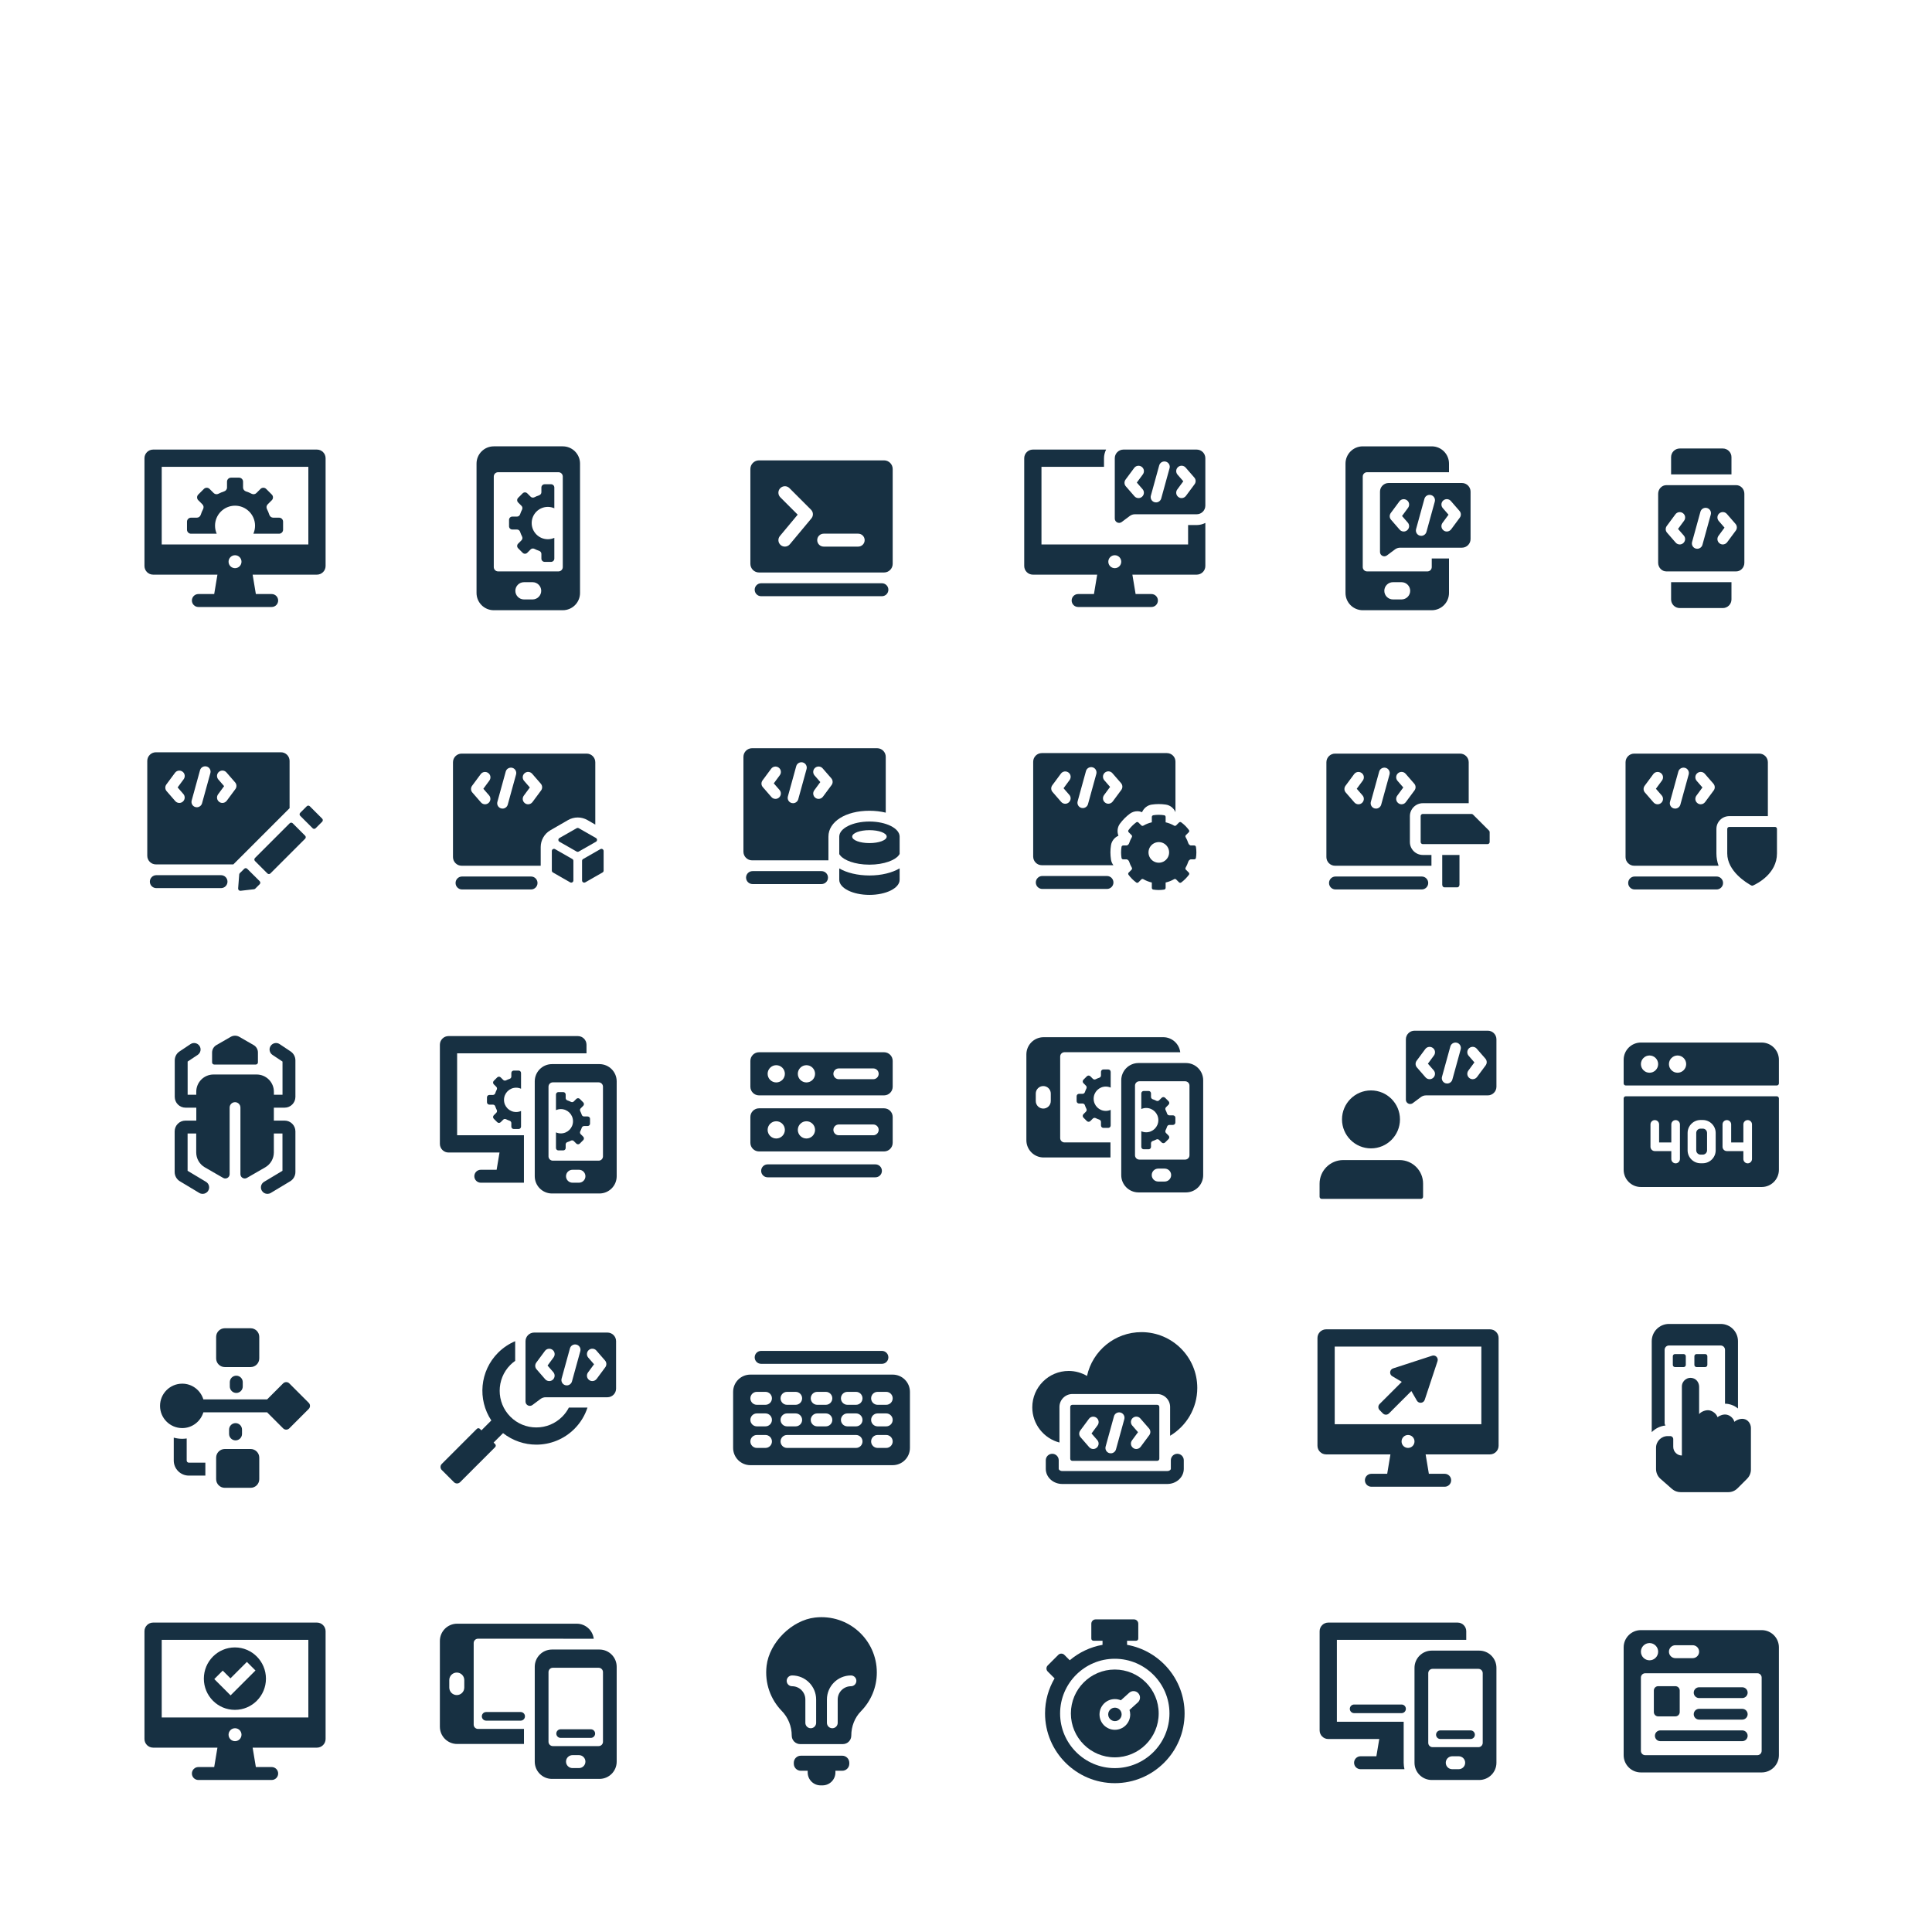 <?xml version="1.0" encoding="utf-8"?>
<!-- Generator: Adobe Illustrator 24.1.1, SVG Export Plug-In . SVG Version: 6.00 Build 0)  -->
<svg version="1.1" xmlns="http://www.w3.org/2000/svg" xmlns:xlink="http://www.w3.org/1999/xlink" x="0px" y="0px"
	 viewBox="0 0 448 448" style="enable-background:new 0 0 448 448;" xml:space="preserve">
<style type="text/css">
	.st0{display:none;}
	.st1{display:inline;fill:#FFFFFF;}
	.st2{fill:#173042;}
	.st3{display:inline;}
	.st4{fill:#869093;}
</style>
<g id="grid" class="st0">
	<rect x="30" y="98" class="st1" width="48" height="48"/>
	<rect x="98" y="98" class="st1" width="48" height="48"/>
	<rect x="166" y="98" class="st1" width="48" height="48"/>
	<rect x="234" y="98" class="st1" width="48" height="48"/>
	<rect x="302" y="98" class="st1" width="48" height="48"/>
	<rect x="370" y="98" class="st1" width="48" height="48"/>
	<rect x="30" y="166" class="st1" width="48" height="48"/>
	<rect x="98" y="166" class="st1" width="48" height="48"/>
	<rect x="166" y="166" class="st1" width="48" height="48"/>
	<rect x="234" y="166" class="st1" width="48" height="48"/>
	<rect x="302" y="166" class="st1" width="48" height="48"/>
	<rect x="370" y="166" class="st1" width="48" height="48"/>
	<rect x="30" y="234" class="st1" width="48" height="48"/>
	<rect x="98" y="234" class="st1" width="48" height="48"/>
	<rect x="370" y="234" class="st1" width="48" height="48"/>
	<rect x="30" y="302" class="st1" width="48" height="48"/>
	<rect x="98" y="302" class="st1" width="48" height="48"/>
	<rect x="166" y="234" class="st1" width="48" height="48"/>
	<rect x="234" y="234" class="st1" width="48" height="48"/>
	<rect x="302" y="234" class="st1" width="48" height="48"/>
	<rect x="166" y="302" class="st1" width="48" height="48"/>
	<rect x="234" y="302" class="st1" width="48" height="48"/>
	<rect x="302" y="302" class="st1" width="48" height="48"/>
	<rect x="370" y="302" class="st1" width="48" height="48"/>
	<rect x="30" y="370" class="st1" width="48" height="48"/>
	<rect x="98" y="370" class="st1" width="48" height="48"/>
	<rect x="166" y="370" class="st1" width="48" height="48"/>
	<rect x="234" y="370" class="st1" width="48" height="48"/>
	<rect x="302" y="370" class="st1" width="48" height="48"/>
	<rect x="370" y="370" class="st1" width="48" height="48"/>
</g>
<g id="icons">
	<g>
		<g>
			<path class="st2" d="M388.5,391h-4c-0.55,0-1,0.45-1,1v5c0,0.55,0.45,1,1,1h4c0.55,0,1-0.45,1-1v-5
				C389.5,391.45,389.05,391,388.5,391z"/>
			<path class="st2" d="M408.5,378h-28c-2.21,0-4,1.79-4,4v25c0,2.21,1.79,4,4,4h28c2.21,0,4-1.79,4-4v-25
				C412.5,379.79,410.71,378,408.5,378z M388.5,381.5h4c0.83,0,1.5,0.67,1.5,1.5s-0.67,1.5-1.5,1.5h-4c-0.83,0-1.5-0.67-1.5-1.5
				S387.67,381.5,388.5,381.5z M382.5,381c1.1,0,2,0.9,2,2s-0.9,2-2,2c-1.1,0-2-0.9-2-2S381.4,381,382.5,381z M408.5,406
				c0,0.55-0.45,1-1,1h-26c-0.55,0-1-0.45-1-1v-17c0-0.55,0.45-1,1-1h26c0.55,0,1,0.45,1,1V406z M404,391.25h-10
				c-0.69,0-1.25,0.56-1.25,1.25s0.56,1.25,1.25,1.25h10c0.69,0,1.25-0.56,1.25-1.25S404.69,391.25,404,391.25z M404,396.25h-10
				c-0.69,0-1.25,0.56-1.25,1.25s0.56,1.25,1.25,1.25h10c0.69,0,1.25-0.56,1.25-1.25S404.69,396.25,404,396.25z M404,401.25h-19
				c-0.69,0-1.25,0.56-1.25,1.25s0.56,1.25,1.25,1.25h19c0.69,0,1.25-0.56,1.25-1.25S404.69,401.25,404,401.25z"/>
		</g>
	</g>
	<g>
		<g>
			<g>
				<path class="st2" d="M343,382.75h-11c-2.21,0-4,1.79-4,4v22c0,2.21,1.79,4,4,4h11c2.21,0,4-1.79,4-4v-22
					C347,384.54,345.21,382.75,343,382.75z M338.25,410.25h-1.5c-0.83,0-1.5-0.67-1.5-1.5l0,0c0-0.83,0.67-1.5,1.5-1.5h1.5
					c0.83,0,1.5,0.67,1.5,1.5l0,0C339.75,409.58,339.08,410.25,338.25,410.25z M343.82,404.14c0,0.55-0.45,1-1,1h-10.63
					c-0.55,0-1-0.45-1-1v-16.16c0-0.55,0.45-1,1-1h10.63c0.55,0,1,0.45,1,1V404.14z M325.5,399.25H310v-19h26v0h4v-2
					c0-1.1-0.9-2-2-2h-30c-1.1,0-2,0.9-2,2v23c0,1.1,0.9,2,2,2h11.83l-0.67,4h-3.67c-0.83,0-1.5,0.67-1.5,1.5
					c0,0.83,0.67,1.5,1.5,1.5h10.18c-0.11-0.48-0.18-0.98-0.18-1.5V399.25z"/>
				<path class="st2" d="M325,395.25h-11c-0.55,0-1,0.45-1,1c0,0.55,0.45,1,1,1h11c0.55,0,1-0.45,1-1
					C326,395.7,325.55,395.25,325,395.25z M341,401.25h-7c-0.55,0-1,0.45-1,1c0,0.55,0.45,1,1,1h7c0.55,0,1-0.45,1-1
					C342,401.7,341.55,401.25,341,401.25z"/>
			</g>
		</g>
	</g>
	<g>
		<g>
			<g>
				<path class="st2" d="M258.53,395.98c-0.4,0-0.8,0.15-1.1,0.46c-0.61,0.61-0.61,1.6,0,2.2c0.3,0.3,0.7,0.46,1.1,0.46
					c0.4,0,0.8-0.15,1.1-0.46c0.61-0.61,0.61-1.6,0-2.2C259.32,396.13,258.93,395.98,258.53,395.98z M258.5,387.14
					c-5.62,0-10.18,4.56-10.18,10.18c0,5.62,4.56,10.18,10.18,10.18c5.62,0,10.18-4.56,10.18-10.18
					C268.68,391.7,264.12,387.14,258.5,387.14z M263.85,394.76l-1.94,1.75c0,0,0,0,0,0c0.1,0.33,0.17,0.68,0.17,1.04
					c0,0.95-0.37,1.84-1.04,2.52c-0.67,0.67-1.57,1.04-2.52,1.04c-0.95,0-1.84-0.37-2.52-1.04c-0.67-0.67-1.04-1.57-1.04-2.52
					c0-0.95,0.37-1.84,1.04-2.52c0.67-0.67,1.57-1.04,2.52-1.04c0.49,0,0.96,0.1,1.39,0.28l1.93-1.74c0.62-0.56,1.56-0.51,2.12,0.11
					C264.52,393.25,264.47,394.2,263.85,394.76z"/>
			</g>
			<path class="st2" d="M261.35,381.41v-0.95h2.1c0.28,0,0.5-0.22,0.5-0.5v-3.45c0-0.55-0.45-1-1-1h-8.89c-0.55,0-1,0.45-1,1v3.45
				c0,0.28,0.22,0.5,0.5,0.5h2.1v0.95c-2.86,0.51-5.47,1.77-7.6,3.58l-1.25-1.25c-0.39-0.39-1.02-0.39-1.41,0l-2.45,2.45
				c-0.39,0.39-0.39,1.02,0,1.41l1.59,1.59c-1.4,2.39-2.21,5.16-2.21,8.12c0,8.92,7.26,16.18,16.18,16.18
				c8.92,0,16.18-7.26,16.18-16.18C274.68,389.37,268.91,382.76,261.35,381.41z M258.5,410c-6.99,0-12.68-5.69-12.68-12.68
				c0-6.99,5.69-12.68,12.68-12.68c6.99,0,12.68,5.69,12.68,12.68C271.18,404.31,265.49,410,258.5,410z"/>
		</g>
	</g>
	<g>
		<g>
			<path class="st2" d="M195.31,407.12h-9.61c-0.9,0-1.63,0.73-1.63,1.63v0.23c0,0.9,0.73,1.63,1.63,1.63h1.59V411
				c0,1.66,1.34,3,3,3h0.43c1.66,0,3-1.34,3-3v-0.39h1.59c0.9,0,1.63-0.73,1.63-1.63v-0.23
				C196.93,407.85,196.2,407.12,195.31,407.12z"/>
			<path class="st2" d="M189.01,375.08c-5.41,0.61-10.61,5.79-11.25,11.19c-0.48,4.08,0.96,7.83,3.52,10.47
				c1.49,1.53,2.31,3.59,2.31,5.72v0c0,1.09,0.88,1.97,1.97,1.97h9.87c1.09,0,1.97-0.88,1.97-1.97c0-2.11,0.78-4.17,2.26-5.67
				c2.26-2.31,3.66-5.47,3.66-8.96C203.33,380.25,196.76,374.21,189.01,375.08z M189.25,399.5c0,0.69-0.56,1.25-1.25,1.25
				s-1.25-0.56-1.25-1.25v-5.41c0-1.7-1.38-3.08-3.08-3.08c-0.69,0-1.25-0.56-1.25-1.25c0-0.69,0.56-1.25,1.25-1.25
				c3.08,0,5.58,2.5,5.58,5.58V399.5z M197.33,391.01c-1.7,0-3.08,1.38-3.08,3.08v5.41c0,0.69-0.56,1.25-1.25,1.25
				s-1.25-0.56-1.25-1.25v-5.41c0-3.08,2.5-5.58,5.58-5.58c0.69,0,1.25,0.56,1.25,1.25C198.58,390.45,198.02,391.01,197.33,391.01z"
				/>
		</g>
	</g>
	<g>
		<g>
			<g>
				<path class="st2" d="M109.84,399.91v-18.92c0-0.55,0.45-1,1-1h19.79c0.01,0,0.02,0.01,0.03,0.01h7.02
					c-0.25-1.97-1.91-3.49-3.95-3.49H106c-2.21,0-4,1.79-4,4v19.89c0,2.21,1.79,4,4,4h15.5v-3.49h-10.66
					C110.29,400.91,109.84,400.46,109.84,399.91z M104.18,391.32v-1.74c0-0.96,0.78-1.74,1.74-1.74l0,0c0.96,0,1.74,0.78,1.74,1.74
					v1.74c0,0.96-0.78,1.74-1.74,1.74l0,0C104.96,393.06,104.18,392.28,104.18,391.32z M139,382.5h-11c-2.21,0-4,1.79-4,4v22
					c0,2.21,1.79,4,4,4h11c2.21,0,4-1.79,4-4v-22C143,384.29,141.21,382.5,139,382.5z M134.25,409.99h-1.5c-0.83,0-1.5-0.67-1.5-1.5
					l0,0c0-0.83,0.67-1.5,1.5-1.5h1.5c0.83,0,1.5,0.67,1.5,1.5l0,0C135.75,409.32,135.08,409.99,134.25,409.99z M139.82,403.89
					c0,0.55-0.45,1-1,1h-10.63c-0.55,0-1-0.45-1-1v-16.16c0-0.55,0.45-1,1-1h10.63c0.55,0,1,0.45,1,1V403.89z"/>
				<path class="st2" d="M120.73,396.99h-8c-0.55,0-1,0.45-1,1c0,0.55,0.45,1,1,1h8c0.55,0,1-0.45,1-1
					C121.73,397.44,121.29,396.99,120.73,396.99z M137,400.99h-7c-0.55,0-1,0.45-1,1c0,0.55,0.45,1,1,1h7c0.55,0,1-0.45,1-1
					C138,401.44,137.56,400.99,137,400.99z"/>
			</g>
		</g>
	</g>
	<g>
		<g>
			<g>
				<path class="st2" d="M54.47,382.01c-3.97,0-7.2,3.24-7.2,7.24c0,4,3.22,7.24,7.2,7.24s7.2-3.24,7.2-7.24
					C61.66,385.25,58.44,382.01,54.47,382.01z M53.47,393.13l-3.78-3.78l1.96-1.96l1.79,1.79l3.81-3.81l1.99,1.99L53.47,393.13z"/>
				<path class="st2" d="M73.5,376.25h-38c-1.1,0-2,0.9-2,2v25c0,1.1,0.9,2,2,2h14.92l-0.75,4.5H46c-0.83,0-1.5,0.67-1.5,1.5
					s0.67,1.5,1.5,1.5h17c0.83,0,1.5-0.67,1.5-1.5s-0.67-1.5-1.5-1.5h-3.67l-0.75-4.5H73.5c1.1,0,2-0.9,2-2v-25
					C75.5,377.15,74.6,376.25,73.5,376.25z M54.5,403.75c-0.83,0-1.5-0.67-1.5-1.5s0.67-1.5,1.5-1.5s1.5,0.67,1.5,1.5
					S55.33,403.75,54.5,403.75z M71.5,398.25h-34v-18h34V398.25z"/>
			</g>
		</g>
	</g>
	<g>
		<g>
			<g>
				<g>
					<path class="st2" d="M386,330v-17c0-0.55,0.45-1,1-1h12c0.55,0,1,0.45,1,1v12.5c0.25,0,0.5,0.02,0.74,0.06
						c0.83,0.14,1.61,0.51,2.26,1.04c0,0,0,0,0.01,0V311c0-2.21-1.79-4-4-4h-12c-2.21,0-4,1.79-4,4v21.09
						c0.83-0.84,1.94-1.41,3.19-1.54C386.08,330.39,386,330.21,386,330z M404.34,329.03c-0.74-0.12-1.58,0.17-2.17,0.67
						c-0.2-0.83-0.99-1.53-1.83-1.67c-0.7-0.11-1.5,0.14-2.07,0.6c-0.26-0.8-1.11-1.46-1.93-1.6c-0.79-0.13-1.87,0.29-2.34,0.88
						l0-6.32c0-0.87-0.51-1.72-1.35-1.98c-1.38-0.44-2.65,0.58-2.65,1.9v16c-1.1,0-2-0.9-2-2v-1.81c0-0.38-0.31-0.69-0.69-0.69h-0.6
						c-1.49,0-2.7,1.21-2.7,2.7v4.94c0,0.86,0.37,1.69,1.02,2.26l2.69,2.36c0.55,0.48,1.25,0.74,1.98,0.74h11.07
						c0.8,0,1.56-0.32,2.12-0.88l2.24-2.24c0.56-0.56,0.88-1.33,0.88-2.12v-9.65C406,330.11,405.32,329.19,404.34,329.03z"/>
				</g>
				<path class="st2" d="M390.41,313.99h-2.01c-0.28,0-0.5,0.22-0.5,0.5v2.01c0,0.28,0.22,0.5,0.5,0.5h2.01c0.28,0,0.5-0.22,0.5-0.5
					v-2.01C390.91,314.21,390.68,313.99,390.41,313.99z M395.41,313.99h-2.01c-0.28,0-0.5,0.22-0.5,0.5v2.01
					c0,0.28,0.22,0.5,0.5,0.5h2.01c0.28,0,0.5-0.22,0.5-0.5v-2.01C395.91,314.21,395.68,313.99,395.41,313.99z"/>
			</g>
		</g>
	</g>
	<g>
		<g>
			<path class="st2" d="M345.5,308.25h-38c-1.1,0-2,0.9-2,2v25c0,1.1,0.9,2,2,2h14.92l-0.75,4.5H318c-0.83,0-1.5,0.67-1.5,1.5
				s0.67,1.5,1.5,1.5h17c0.83,0,1.5-0.67,1.5-1.5s-0.67-1.5-1.5-1.5h-3.67l-0.75-4.5h14.92c1.1,0,2-0.9,2-2v-25
				C347.5,309.15,346.6,308.25,345.5,308.25z M326.5,335.75c-0.83,0-1.5-0.67-1.5-1.5s0.67-1.5,1.5-1.5s1.5,0.67,1.5,1.5
				S327.33,335.75,326.5,335.75z M343.5,330.25h-34v-18h34V330.25z"/>
			<path class="st2" d="M332.08,314.37l-9.04,2.94c-0.82,0.27-0.94,1.37-0.2,1.81l2.21,1.31l-5.14,5.14c-0.39,0.39-0.39,1.02,0,1.41
				l0.76,0.77c0.39,0.39,1.02,0.39,1.41,0l5.19-5.19l1.28,2.22c0.43,0.75,1.54,0.64,1.82-0.18l2.97-8.97
				C333.59,314.85,332.86,314.11,332.08,314.37z"/>
		</g>
	</g>
	<g>
		<g>
			<path class="st2" d="M273,337.11c-0.83,0-1.5,0.67-1.5,1.5v2c0,0.2-0.32,0.5-0.82,0.5h-24.36c-0.5,0-0.82-0.3-0.82-0.5v-2
				c0-0.83-0.67-1.5-1.5-1.5s-1.5,0.67-1.5,1.5v2c0,1.93,1.71,3.5,3.82,3.5h24.36c2.11,0,3.82-1.57,3.82-3.5v-2
				C274.5,337.78,273.83,337.11,273,337.11z M245.67,326.25c0-1.65,1.35-3,3-3h19.66c1.65,0,3,1.35,3,3v6.68
				c3.77-2.26,6.3-6.37,6.3-11.09c0-7.15-5.79-12.94-12.94-12.94c-6.19,0-11.36,4.35-12.63,10.16c-1.25-0.73-2.7-1.16-4.25-1.16
				c-4.66,0-8.44,3.78-8.44,8.44c0,3.92,2.68,7.21,6.3,8.16V326.25z"/>
			<path class="st2" d="M268.33,325.75h-19.66c-0.28,0-0.5,0.22-0.5,0.5v12c0,0.28,0.22,0.5,0.5,0.5h19.66c0.28,0,0.5-0.22,0.5-0.5
				v-12C268.83,325.97,268.61,325.75,268.33,325.75z M254.32,335.69c-0.24,0.21-0.53,0.31-0.82,0.31c-0.35,0-0.7-0.15-0.94-0.43
				l-2-2.3c-0.39-0.44-0.41-1.09-0.06-1.56l2-2.7c0.41-0.56,1.19-0.67,1.75-0.26c0.56,0.41,0.67,1.19,0.26,1.75l-1.4,1.9l1.34,1.54
				C254.9,334.45,254.84,335.24,254.32,335.69z M260.71,329.08l-1.93,7c-0.15,0.55-0.66,0.92-1.2,0.92c-0.11,0-0.22-0.01-0.33-0.04
				c-0.67-0.18-1.06-0.87-0.87-1.54l1.93-7c0.18-0.67,0.87-1.05,1.54-0.87C260.5,327.73,260.89,328.42,260.71,329.08z M266.5,332.79
				l-2,2.7c-0.25,0.33-0.62,0.51-1.01,0.51c-0.26,0-0.52-0.08-0.74-0.25c-0.56-0.41-0.67-1.19-0.26-1.75l1.4-1.9l-1.34-1.54
				c-0.45-0.52-0.4-1.31,0.12-1.76c0.52-0.45,1.31-0.4,1.76,0.12l2,2.3C266.83,331.67,266.85,332.32,266.5,332.79z"/>
		</g>
	</g>
	<g>
		<g>
			<path class="st2" d="M207,318.75h-33c-2.21,0-4,1.79-4,4v13c0,2.21,1.79,4,4,4h33c2.21,0,4-1.79,4-4v-13
				C211,320.54,209.21,318.75,207,318.75z M189.5,322.75h2c0.83,0,1.5,0.67,1.5,1.5s-0.67,1.5-1.5,1.5h-2c-0.83,0-1.5-0.67-1.5-1.5
				S188.67,322.75,189.5,322.75z M189.5,327.75h2c0.83,0,1.5,0.67,1.5,1.5s-0.67,1.5-1.5,1.5h-2c-0.83,0-1.5-0.67-1.5-1.5
				S188.67,327.75,189.5,327.75z M182.5,322.75h2c0.83,0,1.5,0.67,1.5,1.5s-0.67,1.5-1.5,1.5h-2c-0.83,0-1.5-0.67-1.5-1.5
				S181.67,322.75,182.5,322.75z M182.5,327.75h2c0.83,0,1.5,0.67,1.5,1.5s-0.67,1.5-1.5,1.5h-2c-0.83,0-1.5-0.67-1.5-1.5
				S181.67,327.75,182.5,327.75z M177.5,335.75h-2c-0.83,0-1.5-0.67-1.5-1.5s0.67-1.5,1.5-1.5h2c0.83,0,1.5,0.67,1.5,1.5
				S178.33,335.75,177.5,335.75z M177.5,330.75h-2c-0.83,0-1.5-0.67-1.5-1.5s0.67-1.5,1.5-1.5h2c0.83,0,1.5,0.67,1.5,1.5
				S178.33,330.75,177.5,330.75z M177.5,325.75h-2c-0.83,0-1.5-0.67-1.5-1.5s0.67-1.5,1.5-1.5h2c0.83,0,1.5,0.67,1.5,1.5
				S178.33,325.75,177.5,325.75z M198.5,335.75h-16c-0.83,0-1.5-0.67-1.5-1.5s0.67-1.5,1.5-1.5h16c0.83,0,1.5,0.67,1.5,1.5
				S199.33,335.75,198.5,335.75z M198.5,330.75h-2c-0.83,0-1.5-0.67-1.5-1.5s0.67-1.5,1.5-1.5h2c0.83,0,1.5,0.67,1.5,1.5
				S199.33,330.75,198.5,330.75z M198.5,325.75h-2c-0.83,0-1.5-0.67-1.5-1.5s0.67-1.5,1.5-1.5h2c0.83,0,1.5,0.67,1.5,1.5
				S199.33,325.75,198.5,325.75z M205.5,335.75h-2c-0.83,0-1.5-0.67-1.5-1.5s0.67-1.5,1.5-1.5h2c0.83,0,1.5,0.67,1.5,1.5
				S206.33,335.75,205.5,335.75z M205.5,330.75h-2c-0.83,0-1.5-0.67-1.5-1.5s0.67-1.5,1.5-1.5h2c0.83,0,1.5,0.67,1.5,1.5
				S206.33,330.75,205.5,330.75z M205.5,325.75h-2c-0.83,0-1.5-0.67-1.5-1.5s0.67-1.5,1.5-1.5h2c0.83,0,1.5,0.67,1.5,1.5
				S206.33,325.75,205.5,325.75z"/>
			<path class="st2" d="M204.5,313.25h-28c-0.83,0-1.5,0.67-1.5,1.5s0.67,1.5,1.5,1.5h28c0.83,0,1.5-0.67,1.5-1.5
				S205.33,313.25,204.5,313.25z"/>
		</g>
	</g>
	<g>
		<g>
			<path class="st2" d="M131.91,326.4c-0.39,0.76-0.9,1.47-1.54,2.11c-1.61,1.61-3.74,2.49-6.01,2.49s-4.41-0.88-6.01-2.49
				c-3.31-3.31-3.31-8.71,0-12.02c0.35-0.35,0.72-0.65,1.11-0.93V311c-1.43,0.61-2.77,1.49-3.94,2.65
				c-4.28,4.28-4.81,10.88-1.59,15.73l-2.3,2.3l-0.35-0.35c-0.2-0.2-0.51-0.2-0.71,0l-8.13,8.13c-0.39,0.39-0.39,1.02,0,1.41
				l2.83,2.83c0.39,0.39,1.02,0.39,1.41,0l8.13-8.13c0.2-0.2,0.2-0.51,0-0.71l-0.35-0.35l2.19-2.19c2.26,1.77,4.98,2.67,7.71,2.67
				c3.2,0,6.4-1.22,8.84-3.66c1.43-1.43,2.44-3.13,3.03-4.94H131.91z"/>
			<path class="st2" d="M140.86,309h-17c-1.1,0-2,0.9-2,2v14c0,0.82,0.94,1.29,1.6,0.8l1.87-1.4c0.35-0.26,0.77-0.4,1.2-0.4h14.33
				c1.1,0,2-0.9,2-2v-11C142.86,309.89,141.96,309,140.86,309z M128.18,319.94c-0.24,0.21-0.53,0.31-0.82,0.31
				c-0.35,0-0.7-0.15-0.94-0.43l-2-2.3c-0.39-0.44-0.41-1.09-0.06-1.56l2-2.7c0.41-0.56,1.19-0.67,1.75-0.26
				c0.56,0.41,0.67,1.19,0.26,1.75l-1.4,1.9l1.34,1.54C128.75,318.7,128.7,319.49,128.18,319.94z M134.56,313.33l-1.93,7
				c-0.15,0.55-0.66,0.92-1.2,0.92c-0.11,0-0.22-0.01-0.33-0.04c-0.67-0.18-1.06-0.87-0.87-1.54l1.93-7
				c0.18-0.67,0.87-1.05,1.54-0.87C134.35,311.98,134.75,312.66,134.56,313.33z M140.36,317.04l-2,2.7
				c-0.25,0.33-0.62,0.51-1.01,0.51c-0.26,0-0.52-0.08-0.74-0.25c-0.56-0.41-0.67-1.19-0.26-1.75l1.4-1.9l-1.34-1.54
				c-0.45-0.52-0.4-1.31,0.12-1.76c0.52-0.45,1.31-0.4,1.76,0.12l2,2.3C140.68,315.91,140.71,316.56,140.36,317.04z"/>
		</g>
	</g>
	<g>
		<g>
			<g>
				<path class="st2" d="M43.29,338.67v-5.11c-0.33,0.04-0.67,0.08-1.02,0.08c-0.69,0-1.35-0.1-1.98-0.27v5.3
					c0,1.93,1.57,3.5,3.5,3.5h3.83v-3h-3.83C43.51,339.17,43.29,338.95,43.29,338.67z M58.12,336h-6c-1.1,0-2,0.9-2,2v5
					c0,1.1,0.9,2,2,2h6c1.1,0,2-0.9,2-2v-5C60.12,336.9,59.22,336,58.12,336z"/>
				<path class="st2" d="M52.12,317h6c1.1,0,2-0.9,2-2v-5c0-1.1-0.9-2-2-2h-6c-1.1,0-2,0.9-2,2v5C50.12,316.1,51.02,317,52.12,317z
					 M53.29,320.5v1c0,0.83,0.67,1.5,1.5,1.5c0.83,0,1.5-0.67,1.5-1.5v-1c0-0.83-0.67-1.5-1.5-1.5
					C53.96,319,53.29,319.67,53.29,320.5z M71.59,325.29l-4.51-4.51c-0.2-0.2-0.45-0.29-0.71-0.29s-0.51,0.1-0.71,0.29l-3.72,3.72
					H47.16c-0.65-2.11-2.58-3.65-4.9-3.65c-2.84,0-5.15,2.3-5.15,5.15c0,2.84,2.3,5.15,5.15,5.15c2.32,0,4.25-1.54,4.9-3.65h14.78
					l3.72,3.72c0.2,0.2,0.45,0.29,0.71,0.29s0.51-0.1,0.71-0.29l4.51-4.51C71.98,326.31,71.98,325.68,71.59,325.29z M54.62,330
					c-0.83,0-1.5,0.67-1.5,1.5v1c0,0.83,0.67,1.5,1.5,1.5c0.83,0,1.5-0.67,1.5-1.5v-1C56.12,330.67,55.45,330,54.62,330z"/>
			</g>
		</g>
	</g>
	<g>
		<g>
			<path class="st2" d="M408.5,241.75h-28c-2.21,0-4,1.79-4,4v5.46c0,0.28,0.22,0.5,0.5,0.5h35c0.28,0,0.5-0.22,0.5-0.5v-5.46
				C412.5,243.54,410.71,241.75,408.5,241.75z M382.5,248.75c-1.1,0-2-0.9-2-2c0-1.1,0.9-2,2-2c1.1,0,2,0.9,2,2
				C384.5,247.85,383.6,248.75,382.5,248.75z M389,248.75c-1.1,0-2-0.9-2-2c0-1.1,0.9-2,2-2c1.1,0,2,0.9,2,2
				C391,247.85,390.1,248.75,389,248.75z"/>
			<path class="st2" d="M412,254.21h-35c-0.28,0-0.5,0.22-0.5,0.5v16.54c0,2.21,1.79,4,4,4h28c2.21,0,4-1.79,4-4v-16.54
				C412.5,254.44,412.28,254.21,412,254.21z M389.55,268.76c0,0.55-0.45,1-1,1c-0.55,0-1-0.45-1-1v-1.84h-3.83c-0.55,0-1-0.45-1-1
				v-5.19c0-0.55,0.45-1,1-1c0.55,0,1,0.45,1,1v4.19h2.83v-4.19c0-0.55,0.45-1,1-1c0.55,0,1,0.45,1,1V268.76z M397.84,266.74
				c0,1.65-1.35,3-3,3h-0.51c-1.65,0-3-1.35-3-3v-4.03c0-1.65,1.35-3,3-3h0.51c1.65,0,3,1.35,3,3V266.74z M406.26,268.76
				c0,0.55-0.45,1-1,1c-0.55,0-1-0.45-1-1v-1.84h-3.83c-0.55,0-1-0.45-1-1v-5.19c0-0.55,0.45-1,1-1c0.55,0,1,0.45,1,1v4.19h2.83
				v-4.19c0-0.55,0.45-1,1-1c0.55,0,1,0.45,1,1V268.76z M394.84,261.71h-0.51c-0.55,0-1,0.45-1,1v4.03c0,0.55,0.45,1,1,1h0.51
				c0.55,0,1-0.45,1-1v-4.03C395.84,262.15,395.39,261.71,394.84,261.71z"/>
		</g>
	</g>
	<g>
		<g>
			<g>
				<g>
					<path class="st2" d="M324.52,269h-13.05c-3.02,0-5.48,2.45-5.48,5.48v3.02c0,0.28,0.22,0.5,0.5,0.5h23c0.28,0,0.5-0.22,0.5-0.5
						v-3.02C330,271.45,327.55,269,324.52,269z M317.91,266.29c3.71,0,6.72-3.01,6.72-6.72c0-3.71-3.01-6.72-6.72-6.72
						c-3.71,0-6.72,3.01-6.72,6.72C311.19,263.28,314.2,266.29,317.91,266.29z"/>
					<path class="st2" d="M345,239h-17c-1.1,0-2,0.9-2,2v14c0,0.59,0.49,1,1,1c0.2,0,0.41-0.06,0.6-0.2l1.87-1.4
						c0.35-0.26,0.77-0.4,1.2-0.4H345c1.1,0,2-0.9,2-2v-11C347,239.9,346.1,239,345,239z M332.32,249.94
						c-0.24,0.21-0.53,0.31-0.82,0.31c-0.35,0-0.7-0.15-0.94-0.43l-2-2.3c-0.39-0.44-0.41-1.09-0.06-1.56l2-2.7
						c0.41-0.56,1.19-0.67,1.75-0.26c0.56,0.41,0.67,1.19,0.26,1.75l-1.4,1.9l1.34,1.54C332.9,248.7,332.84,249.49,332.32,249.94z
						 M338.71,243.33l-1.93,7c-0.15,0.55-0.66,0.92-1.2,0.92c-0.11,0-0.22-0.01-0.33-0.04c-0.67-0.18-1.06-0.87-0.87-1.54l1.93-7
						c0.18-0.67,0.87-1.05,1.54-0.87C338.5,241.98,338.89,242.67,338.71,243.33z M344.5,247.04l-2,2.7
						c-0.25,0.33-0.62,0.51-1.01,0.51c-0.26,0-0.52-0.08-0.74-0.25c-0.56-0.41-0.67-1.19-0.26-1.75l1.4-1.9l-1.34-1.54
						c-0.45-0.52-0.4-1.31,0.12-1.76c0.52-0.45,1.31-0.4,1.76,0.12l2,2.3C344.83,245.92,344.85,246.57,344.5,247.04z"/>
				</g>
			</g>
		</g>
	</g>
	<g>
		<g>
			<g>
				<path class="st2" d="M275,246.5h-11c-2.21,0-4,1.79-4,4v22c0,2.21,1.79,4,4,4h11c2.21,0,4-1.79,4-4v-22
					C279,248.29,277.21,246.5,275,246.5z M270.07,273.98h-1.5c-0.83,0-1.5-0.67-1.5-1.5l0,0c0-0.83,0.67-1.5,1.5-1.5h1.5
					c0.83,0,1.5,0.67,1.5,1.5l0,0C271.57,273.31,270.9,273.98,270.07,273.98z M275.82,267.89c0,0.55-0.45,1-1,1h-10.63
					c-0.55,0-1-0.45-1-1v-16.16c0-0.55,0.45-1,1-1h10.63c0.55,0,1,0.45,1,1V267.89z M245.84,263.91v-18.92c0-0.55,0.45-1,1-1h19.79
					c0.01,0,0.02,0.01,0.03,0.01h7.02c-0.25-1.97-1.91-3.49-3.95-3.49H242c-2.21,0-4,1.79-4,4v19.89c0,2.21,1.79,4,4,4h15.5v-3.49
					h-10.66C246.29,264.91,245.84,264.46,245.84,263.91z M240.18,255.32v-1.74c0-0.96,0.78-1.74,1.74-1.74l0,0
					c0.96,0,1.74,0.78,1.74,1.74v1.74c0,0.96-0.78,1.74-1.74,1.74l0,0C240.96,257.06,240.18,256.28,240.18,255.32z"/>
				<path class="st2" d="M271.99,258.63h-0.83c-0.25,0-0.47-0.17-0.54-0.42c-0.09-0.27-0.2-0.54-0.33-0.79
					c-0.12-0.22-0.09-0.49,0.09-0.67l0.59-0.59c0.22-0.22,0.22-0.58,0-0.8l-0.8-0.8c-0.22-0.22-0.58-0.22-0.8,0l-0.59,0.59
					c-0.18,0.18-0.44,0.2-0.67,0.09c-0.25-0.13-0.51-0.24-0.79-0.33c-0.24-0.08-0.42-0.29-0.42-0.54v-0.83
					c0-0.31-0.25-0.56-0.56-0.56h-1.13c-0.31,0-0.56,0.25-0.56,0.56v3.62c0.35-0.15,0.73-0.24,1.13-0.24c1.56,0,2.82,1.26,2.82,2.82
					s-1.26,2.82-2.82,2.82c-0.4,0-0.78-0.09-1.13-0.24v3.62c0,0.31,0.25,0.56,0.56,0.56h1.13c0.31,0,0.56-0.25,0.56-0.56v-0.83
					c0-0.25,0.17-0.47,0.42-0.54c0.27-0.09,0.54-0.2,0.79-0.33c0.22-0.12,0.49-0.09,0.67,0.09l0.59,0.59c0.22,0.22,0.58,0.22,0.8,0
					l0.8-0.8c0.22-0.22,0.22-0.58,0-0.8l-0.59-0.59c-0.18-0.18-0.2-0.44-0.09-0.67c0.13-0.25,0.24-0.51,0.33-0.79
					c0.08-0.24,0.29-0.42,0.54-0.42h0.83c0.31,0,0.56-0.25,0.56-0.56v-1.13C272.56,258.89,272.31,258.63,271.99,258.63z
					 M256.99,247.99h-1.13c-0.31,0-0.56,0.25-0.56,0.56v0.83c0,0.25-0.17,0.47-0.42,0.54c-0.27,0.09-0.54,0.2-0.79,0.33
					c-0.22,0.12-0.49,0.09-0.67-0.09l-0.59-0.59c-0.22-0.22-0.58-0.22-0.8,0l-0.8,0.8c-0.22,0.22-0.22,0.58,0,0.8l0.59,0.59
					c0.18,0.18,0.2,0.44,0.09,0.67c-0.13,0.25-0.24,0.51-0.33,0.79c-0.08,0.24-0.29,0.42-0.54,0.42h-0.83
					c-0.31,0-0.56,0.25-0.56,0.56v1.13c0,0.31,0.25,0.56,0.56,0.56h0.83c0.25,0,0.47,0.17,0.54,0.42c0.09,0.27,0.2,0.54,0.33,0.79
					c0.12,0.22,0.09,0.49-0.09,0.67l-0.59,0.59c-0.22,0.22-0.22,0.58,0,0.8l0.8,0.8c0.22,0.22,0.58,0.22,0.8,0l0.59-0.59
					c0.18-0.18,0.44-0.2,0.67-0.09c0.25,0.13,0.51,0.24,0.79,0.33c0.24,0.08,0.42,0.29,0.42,0.54v0.83c0,0.31,0.25,0.56,0.56,0.56
					h1.13c0.31,0,0.56-0.25,0.56-0.56v-3.62c-0.35,0.15-0.73,0.24-1.13,0.24c-1.56,0-2.82-1.26-2.82-2.82
					c0-1.56,1.26-2.82,2.82-2.82c0.4,0,0.78,0.09,1.13,0.24v-3.62C257.56,248.25,257.31,247.99,256.99,247.99z"/>
			</g>
		</g>
	</g>
	<g>
		<g>
			<g>
				<path class="st2" d="M205,244h-29c-1.1,0-2,0.9-2,2v6c0,1.1,0.9,2,2,2h29c1.1,0,2-0.9,2-2v-6C207,244.9,206.1,244,205,244z
					 M180,251c-1.1,0-2-0.9-2-2s0.9-2,2-2s2,0.9,2,2S181.1,251,180,251z M187,251c-1.1,0-2-0.9-2-2s0.9-2,2-2s2,0.9,2,2
					S188.1,251,187,251z M202.5,250.25h-8c-0.69,0-1.25-0.56-1.25-1.25s0.56-1.25,1.25-1.25h8c0.69,0,1.25,0.56,1.25,1.25
					S203.19,250.25,202.5,250.25z M205,257h-29c-1.1,0-2,0.9-2,2v6c0,1.1,0.9,2,2,2h29c1.1,0,2-0.9,2-2v-6
					C207,257.9,206.1,257,205,257z M180,264c-1.1,0-2-0.9-2-2s0.9-2,2-2s2,0.9,2,2S181.1,264,180,264z M187,264c-1.1,0-2-0.9-2-2
					s0.9-2,2-2s2,0.9,2,2S188.1,264,187,264z M202.5,263.25h-8c-0.69,0-1.25-0.56-1.25-1.25s0.56-1.25,1.25-1.25h8
					c0.69,0,1.25,0.56,1.25,1.25S203.19,263.25,202.5,263.25z"/>
				<path class="st2" d="M203,270h-25c-0.83,0-1.5,0.67-1.5,1.5s0.67,1.5,1.5,1.5h25c0.83,0,1.5-0.67,1.5-1.5S203.83,270,203,270z"
					/>
			</g>
		</g>
	</g>
	<g>
		<g>
			<g>
				<path class="st2" d="M106,244.25h26v0h4v-2c0-1.1-0.9-2-2-2h-30c-1.1,0-2,0.9-2,2v23c0,1.1,0.9,2,2,2h11.83l-0.67,4h-3.67
					c-0.83,0-1.5,0.67-1.5,1.5c0,0.83,0.67,1.5,1.5,1.5h10v-11H106V244.25z M139,246.75h-11c-2.21,0-4,1.79-4,4v22
					c0,2.21,1.79,4,4,4h11c2.21,0,4-1.79,4-4v-22C143,248.54,141.21,246.75,139,246.75z M134.25,274.25h-1.5
					c-0.83,0-1.5-0.67-1.5-1.5l0,0c0-0.83,0.67-1.5,1.5-1.5h1.5c0.83,0,1.5,0.67,1.5,1.5l0,0
					C135.75,273.58,135.08,274.25,134.25,274.25z M139.82,268.14c0,0.55-0.45,1-1,1h-10.63c-0.55,0-1-0.45-1-1v-16.16
					c0-0.55,0.45-1,1-1h10.63c0.55,0,1,0.45,1,1V268.14z"/>
				<path class="st2" d="M120.26,248.25h-1.13c-0.31,0-0.56,0.25-0.56,0.56v0.83c0,0.25-0.17,0.47-0.42,0.54
					c-0.27,0.09-0.54,0.2-0.79,0.33c-0.22,0.11-0.49,0.09-0.67-0.09l-0.59-0.59c-0.22-0.22-0.58-0.22-0.8,0l-0.8,0.8
					c-0.22,0.22-0.22,0.58,0,0.8l0.59,0.59c0.18,0.18,0.2,0.44,0.09,0.67c-0.13,0.25-0.24,0.51-0.33,0.79
					c-0.08,0.24-0.29,0.42-0.54,0.42h-0.83c-0.31,0-0.56,0.25-0.56,0.56v1.13c0,0.31,0.25,0.56,0.56,0.56h0.83
					c0.25,0,0.47,0.17,0.54,0.42c0.09,0.27,0.2,0.54,0.33,0.79c0.12,0.22,0.09,0.49-0.09,0.67l-0.59,0.59
					c-0.22,0.22-0.22,0.58,0,0.8l0.8,0.8c0.22,0.22,0.58,0.22,0.8,0l0.59-0.59c0.18-0.18,0.44-0.2,0.67-0.09
					c0.25,0.13,0.51,0.24,0.79,0.33c0.24,0.08,0.42,0.29,0.42,0.54v0.83c0,0.31,0.25,0.56,0.56,0.56h1.13
					c0.31,0,0.56-0.25,0.56-0.56v-3.62c-0.35,0.15-0.73,0.24-1.13,0.24c-1.56,0-2.82-1.26-2.82-2.82c0-1.56,1.26-2.82,2.82-2.82
					c0.4,0,0.78,0.09,1.13,0.24v-3.62C120.83,248.5,120.57,248.25,120.26,248.25z M136.26,258.89h-0.83c-0.25,0-0.47-0.17-0.54-0.42
					c-0.09-0.27-0.2-0.54-0.33-0.79c-0.12-0.22-0.09-0.49,0.09-0.67l0.59-0.59c0.22-0.22,0.22-0.58,0-0.8l-0.8-0.8
					c-0.22-0.22-0.58-0.22-0.8,0l-0.59,0.59c-0.18,0.18-0.44,0.2-0.67,0.09c-0.25-0.13-0.51-0.24-0.79-0.33
					c-0.24-0.08-0.42-0.29-0.42-0.54v-0.83c0-0.31-0.25-0.56-0.56-0.56h-1.13c-0.31,0-0.56,0.25-0.56,0.56v3.62
					c0.35-0.15,0.73-0.24,1.13-0.24c1.56,0,2.82,1.26,2.82,2.82c0,1.56-1.26,2.82-2.82,2.82c-0.4,0-0.78-0.09-1.13-0.24v3.62
					c0,0.31,0.25,0.56,0.56,0.56h1.13c0.31,0,0.56-0.25,0.56-0.56v-0.83c0-0.25,0.17-0.47,0.42-0.54c0.27-0.09,0.54-0.2,0.79-0.33
					c0.22-0.12,0.49-0.09,0.67,0.09l0.59,0.59c0.22,0.22,0.58,0.22,0.8,0l0.8-0.8c0.22-0.22,0.22-0.58,0-0.8l-0.59-0.59
					c-0.18-0.18-0.2-0.44-0.09-0.67c0.13-0.25,0.24-0.51,0.33-0.79c0.08-0.24,0.29-0.42,0.54-0.42h0.83c0.31,0,0.56-0.25,0.56-0.56
					v-1.13C136.83,259.14,136.57,258.89,136.26,258.89z"/>
			</g>
		</g>
	</g>
	<g>
		<g>
			<path class="st2" d="M66,256.85c1.38,0,2.5-1.12,2.5-2.5v-8.46c0-0.84-0.42-1.62-1.11-2.08l-2.55-1.7
				c-0.69-0.46-1.62-0.27-2.08,0.42c-0.46,0.69-0.27,1.62,0.42,2.08l2.33,1.55v7.7h-2v-0.7c0-2.21-1.79-4-4-4h-10
				c-2.21,0-4,1.79-4,4v0.7h-2v-7.7l2.33-1.55c0.69-0.46,0.88-1.39,0.42-2.08c-0.46-0.69-1.39-0.88-2.08-0.42l-2.55,1.7
				c-0.7,0.46-1.11,1.24-1.11,2.08v8.46c0,1.38,1.12,2.5,2.5,2.5h2.5v3H43c-1.38,0-2.5,1.12-2.5,2.5v9.43c0,0.87,0.47,1.7,1.21,2.14
				l4.51,2.71c0.24,0.15,0.51,0.21,0.77,0.21c0.51,0,1.01-0.26,1.29-0.73c0.43-0.71,0.2-1.63-0.51-2.06l-4.27-2.56v-8.65h2v4.39
				c0,1.43,0.76,2.75,2,3.46l4.25,2.45c0.67,0.38,1.5-0.1,1.5-0.87v-15.44c0-0.69,0.56-1.25,1.25-1.25s1.25,0.56,1.25,1.25v15.44
				c0,0.77,0.83,1.25,1.5,0.87l4.25-2.45c1.24-0.71,2-2.04,2-3.46v-4.39h2v8.65l-4.27,2.56c-0.71,0.43-0.94,1.35-0.51,2.06
				c0.28,0.47,0.78,0.73,1.29,0.73c0.26,0,0.53-0.07,0.77-0.21l4.51-2.71c0.75-0.45,1.21-1.27,1.21-2.14v-9.43
				c0-1.38-1.12-2.5-2.5-2.5h-2.5v-3H66z"/>
			<path class="st2" d="M58.82,242.34l-3.32-1.91c-0.62-0.36-1.38-0.36-2,0l-3.32,1.91c-0.62,0.36-1,1.02-1,1.73v2.28
				c0,0.28,0.22,0.5,0.5,0.5h9.63c0.28,0,0.5-0.22,0.5-0.5v-2.28C59.82,243.35,59.43,242.69,58.82,242.34z"/>
		</g>
	</g>
	<g>
		<g>
			<path class="st2" d="M398.05,203.25h-19c-0.83,0-1.5,0.67-1.5,1.5s0.67,1.5,1.5,1.5h19c0.83,0,1.5-0.67,1.5-1.5
				S398.88,203.25,398.05,203.25z M411.59,191.75h-10.6c-0.26,0-0.47,0.21-0.47,0.47v5.68c0,4.16,4.56,6.87,5.57,7.42
				c0.13,0.07,0.27,0.07,0.4,0.02c1.03-0.46,5.56-2.77,5.56-7.44v-5.68C412.06,191.96,411.85,191.75,411.59,191.75z"/>
			<path class="st2" d="M407.94,174.75h-29c-1.1,0-2,0.9-2,2v22c0,1.1,0.9,2,2,2h19.57c-0.31-0.87-0.5-1.82-0.5-2.85v-5.68
				c0-1.64,1.33-2.97,2.97-2.97h8.96v-12.5C409.94,175.65,409.05,174.75,407.94,174.75z M385.19,186.19
				c-0.24,0.21-0.53,0.31-0.82,0.31c-0.35,0-0.7-0.15-0.94-0.43l-2-2.3c-0.39-0.44-0.41-1.09-0.06-1.56l2-2.7
				c0.41-0.56,1.19-0.67,1.75-0.26c0.56,0.41,0.67,1.19,0.26,1.75l-1.4,1.9l1.34,1.54C385.77,184.95,385.72,185.74,385.19,186.19z
				 M391.58,179.58l-1.93,7c-0.15,0.55-0.66,0.92-1.2,0.92c-0.11,0-0.22-0.01-0.33-0.04c-0.67-0.18-1.06-0.87-0.87-1.54l1.93-7
				c0.18-0.67,0.87-1.05,1.54-0.87C391.37,178.23,391.76,178.92,391.58,179.58z M397.38,183.29l-2,2.7
				c-0.25,0.33-0.62,0.51-1.01,0.51c-0.26,0-0.52-0.08-0.74-0.25c-0.56-0.41-0.67-1.19-0.26-1.75l1.4-1.9l-1.34-1.54
				c-0.45-0.52-0.4-1.31,0.12-1.76s1.31-0.4,1.76,0.12l2,2.3C397.7,182.17,397.73,182.82,397.38,183.29z"/>
		</g>
	</g>
	<g>
		<g>
			<path class="st2" d="M326.93,195.25v-6c0-1.65,1.35-3,3-3h10.64v-9.5c0-1.1-0.9-2-2-2h-29c-1.1,0-2,0.9-2,2v22c0,1.1,0.9,2,2,2
				h22.36v-2.5h-2C328.27,198.25,326.93,196.9,326.93,195.25z M315.82,186.19c-0.24,0.21-0.53,0.31-0.82,0.31
				c-0.35,0-0.7-0.15-0.94-0.43l-2-2.3c-0.39-0.44-0.41-1.09-0.06-1.56l2-2.7c0.41-0.56,1.19-0.67,1.75-0.26
				c0.56,0.41,0.67,1.19,0.26,1.75l-1.4,1.9l1.34,1.54C316.4,184.95,316.34,185.74,315.82,186.19z M322.21,179.58l-1.93,7
				c-0.15,0.55-0.66,0.92-1.2,0.92c-0.11,0-0.22-0.01-0.33-0.04c-0.66-0.18-1.06-0.87-0.87-1.54l1.93-7
				c0.18-0.67,0.87-1.05,1.54-0.87C322,178.23,322.39,178.92,322.21,179.58z M325,186.5c-0.26,0-0.52-0.08-0.74-0.25
				c-0.56-0.41-0.67-1.19-0.26-1.75l1.4-1.9l-1.34-1.54c-0.45-0.52-0.4-1.31,0.12-1.76s1.31-0.4,1.76,0.12l2,2.3
				c0.39,0.44,0.41,1.09,0.06,1.56l-2,2.7C325.76,186.33,325.38,186.5,325,186.5z M345.28,192.6l-3.71-3.71
				c-0.09-0.09-0.22-0.15-0.35-0.15h-11.29c-0.28,0-0.5,0.22-0.5,0.5v6c0,0.28,0.22,0.5,0.5,0.5h15c0.28,0,0.5-0.22,0.5-0.5v-2.29
				C345.43,192.82,345.38,192.7,345.28,192.6z"/>
			<path class="st2" d="M329.68,203.25h-20c-0.83,0-1.5,0.67-1.5,1.5s0.67,1.5,1.5,1.5h20c0.83,0,1.5-0.67,1.5-1.5
				S330.51,203.25,329.68,203.25z M334.43,198.25v6.88c0,0.35,0.22,0.63,0.5,0.63h3c0.28,0,0.5-0.28,0.5-0.63v-6.88H334.43z"/>
		</g>
	</g>
	<g>
		<g>
			<path class="st2" d="M256.69,203.13h-15c-0.83,0-1.5,0.67-1.5,1.5s0.67,1.5,1.5,1.5h15c0.83,0,1.5-0.67,1.5-1.5
				S257.51,203.13,256.69,203.13z M277.32,196.38c-0.03-0.19-0.2-0.33-0.4-0.33h-0.82c-0.26-0.08-0.47-0.28-0.56-0.55
				c-0.15-0.48-0.36-0.94-0.61-1.37c-0.09-0.16-0.07-0.35,0.06-0.48l0.66-0.66c0.14-0.14,0.16-0.36,0.04-0.52
				c-0.5-0.68-1.1-1.28-1.78-1.78c-0.16-0.12-0.38-0.1-0.52,0.04l-0.66,0.66c-0.13,0.13-0.32,0.15-0.48,0.06
				c-0.6-0.35-1.26-0.61-1.96-0.77c0,0,0,0,0,0v-1.24c0-0.2-0.14-0.37-0.34-0.4c-0.41-0.06-0.83-0.1-1.26-0.1
				c-0.43,0-0.85,0.03-1.26,0.1c-0.19,0.03-0.34,0.2-0.34,0.4v1.24c0,0,0,0,0,0c-0.7,0.16-1.36,0.42-1.96,0.77
				c-0.16,0.09-0.35,0.07-0.48-0.06l-0.66-0.66c-0.14-0.14-0.36-0.16-0.52-0.04c-0.67,0.5-1.27,1.1-1.78,1.78
				c-0.12,0.16-0.1,0.38,0.04,0.52l0.66,0.66c0.13,0.13,0.15,0.32,0.06,0.48c-0.25,0.43-0.45,0.89-0.61,1.37
				c-0.09,0.27-0.3,0.48-0.56,0.55h-0.82c-0.2,0-0.37,0.14-0.4,0.33c-0.06,0.42-0.1,0.84-0.1,1.28c0,0.44,0.04,0.86,0.1,1.28
				c0.03,0.19,0.2,0.33,0.4,0.33h0.82c0.26,0.08,0.47,0.28,0.56,0.55c0.15,0.48,0.36,0.94,0.61,1.37c0.09,0.16,0.07,0.35-0.06,0.48
				l-0.66,0.66c-0.14,0.14-0.16,0.36-0.04,0.52c0.5,0.68,1.1,1.28,1.78,1.78c0.16,0.12,0.38,0.1,0.52-0.04l0.66-0.66
				c0.13-0.13,0.32-0.15,0.48-0.06c0.6,0.35,1.26,0.61,1.96,0.77c0,0,0,0,0,0v1.24c0,0.2,0.14,0.37,0.34,0.4
				c0.41,0.06,0.83,0.1,1.26,0.1c0.43,0,0.85-0.03,1.26-0.1c0.19-0.03,0.34-0.2,0.34-0.4v-1.24l0,0c0.7-0.16,1.36-0.42,1.96-0.77
				c0.16-0.09,0.35-0.07,0.48,0.06l0.66,0.66c0.14,0.14,0.36,0.16,0.52,0.04c0.67-0.5,1.27-1.1,1.78-1.78
				c0.12-0.16,0.1-0.38-0.04-0.52l-0.66-0.66c-0.13-0.13-0.15-0.32-0.06-0.48c0.25-0.43,0.45-0.89,0.61-1.37
				c0.09-0.27,0.3-0.48,0.56-0.55h0.82c0.2,0,0.37-0.14,0.4-0.33c0.06-0.42,0.1-0.84,0.1-1.28
				C277.42,197.23,277.38,196.8,277.32,196.38z M271.07,198.04c-0.15,1.01-0.98,1.83-1.98,1.98c-1.62,0.25-2.99-1.12-2.74-2.74
				c0.15-1.01,0.98-1.83,1.98-1.98C269.94,195.05,271.32,196.42,271.07,198.04z"/>
			<path class="st2" d="M270.58,174.63h-29c-1.1,0-2,0.9-2,2v22c0,1.1,0.9,2,2,2h16.6c-0.29-0.38-0.49-0.82-0.56-1.31
				c-0.08-0.56-0.13-1.11-0.13-1.65c0-0.54,0.04-1.1,0.13-1.65c0.15-1.01,0.83-1.84,1.73-2.23c-0.36-0.91-0.25-1.99,0.36-2.81
				c0.65-0.87,1.41-1.64,2.28-2.29c0.5-0.37,1.11-0.58,1.73-0.58c0.38,0,0.76,0.08,1.11,0.22c0.38-0.91,1.22-1.61,2.24-1.76
				c0.55-0.08,1.1-0.12,1.63-0.12c0.53,0,1.08,0.04,1.63,0.12c1.02,0.15,1.86,0.84,2.24,1.76l0,0v-11.71
				C272.58,175.52,271.69,174.63,270.58,174.63z M247.83,186.07c-0.24,0.21-0.53,0.31-0.82,0.31c-0.35,0-0.7-0.15-0.94-0.43l-2-2.3
				c-0.39-0.44-0.41-1.09-0.06-1.56l2-2.7c0.41-0.56,1.19-0.67,1.75-0.26c0.56,0.41,0.67,1.19,0.26,1.75l-1.4,1.9l1.34,1.54
				C248.41,184.82,248.35,185.61,247.83,186.07z M254.22,179.46l-1.93,7c-0.15,0.55-0.66,0.92-1.2,0.92c-0.11,0-0.22-0.01-0.33-0.04
				c-0.67-0.18-1.06-0.87-0.87-1.54l1.93-7c0.18-0.67,0.87-1.05,1.54-0.87C254.01,178.1,254.4,178.79,254.22,179.46z M260.02,183.16
				l-2,2.7c-0.25,0.33-0.62,0.51-1.01,0.51c-0.26,0-0.52-0.08-0.74-0.25c-0.56-0.41-0.67-1.19-0.26-1.75l1.4-1.9l-1.34-1.54
				c-0.45-0.52-0.4-1.31,0.12-1.76s1.31-0.4,1.76,0.12l2,2.3C260.34,182.04,260.36,182.69,260.02,183.16z"/>
		</g>
	</g>
	<g>
		<g>
			<path class="st2" d="M203.39,173.5h-29c-1.1,0-2,0.9-2,2v22c0,1.1,0.9,2,2,2h17.71V194c0-3.48,4-6,9.5-6
				c1.37,0,2.64,0.16,3.79,0.44V175.5C205.39,174.4,204.5,173.5,203.39,173.5z M180.64,184.94c-0.24,0.21-0.53,0.31-0.82,0.31
				c-0.35,0-0.7-0.15-0.94-0.43l-2-2.3c-0.39-0.44-0.41-1.09-0.06-1.56l2-2.7c0.41-0.56,1.19-0.67,1.75-0.26
				c0.56,0.41,0.67,1.19,0.26,1.75l-1.4,1.9l1.34,1.54C181.22,183.7,181.16,184.49,180.64,184.94z M187.03,178.33l-1.93,7
				c-0.15,0.55-0.66,0.92-1.2,0.92c-0.11,0-0.22-0.01-0.33-0.04c-0.67-0.18-1.06-0.87-0.87-1.54l1.93-7
				c0.18-0.67,0.87-1.05,1.54-0.87C186.82,176.98,187.21,177.67,187.03,178.33z M192.83,182.04l-2,2.7
				c-0.25,0.33-0.62,0.51-1.01,0.51c-0.26,0-0.52-0.08-0.74-0.25c-0.56-0.41-0.67-1.19-0.26-1.75l1.4-1.9l-1.34-1.54
				c-0.45-0.52-0.4-1.31,0.12-1.76c0.52-0.45,1.31-0.4,1.76,0.12l2,2.3C193.15,180.92,193.18,181.57,192.83,182.04z"/>
			<path class="st2" d="M190.5,202h-16c-0.83,0-1.5,0.67-1.5,1.5s0.67,1.5,1.5,1.5h16c0.83,0,1.5-0.67,1.5-1.5S191.33,202,190.5,202
				z M194.61,201.37v2.54c0,0.01,0.01,0.03,0.01,0.04c0,0.02-0.01,0.04-0.01,0.06c0,1.93,3.13,3.5,7,3.5c3.87,0,7-1.57,7-3.5
				c0-0.02-0.01-0.04-0.01-0.06c0-0.01,0.01-0.03,0.01-0.04v-2.55c-1.75,1.03-4.24,1.65-7,1.65
				C198.83,203,196.35,202.39,194.61,201.37z M201.61,190.5c-3.87,0-7,1.57-7,3.5v4.07l0.27,0.34c0.8,1,3.25,2.09,6.73,2.09
				c3.44,0,6.02-1.09,6.79-2.17l0.21-0.3V194C208.61,192.07,205.47,190.5,201.61,190.5z M201.61,195.5c-2.21,0-4-0.67-4-1.5
				s1.79-1.5,4-1.5c2.21,0,4,0.67,4,1.5S203.82,195.5,201.61,195.5z"/>
		</g>
	</g>
	<g>
		<g>
			<path class="st2" d="M136.04,174.75h-29c-1.1,0-2,0.9-2,2v22c0,1.1,0.9,2,2,2h18.34v-4.33c0-1.6,0.86-3.1,2.25-3.9l4.09-2.36
				c0.68-0.39,1.46-0.6,2.25-0.6c0.79,0,1.57,0.21,2.25,0.6l1.82,1.05v-14.46C138.04,175.65,137.14,174.75,136.04,174.75z
				 M113.29,186.19c-0.24,0.21-0.53,0.31-0.82,0.31c-0.35,0-0.7-0.15-0.94-0.43l-2-2.3c-0.39-0.44-0.41-1.09-0.06-1.56l2-2.7
				c0.41-0.56,1.19-0.67,1.75-0.26c0.56,0.41,0.67,1.19,0.26,1.75l-1.4,1.9l1.34,1.54C113.86,184.95,113.81,185.74,113.29,186.19z
				 M119.67,179.58l-1.93,7c-0.15,0.55-0.66,0.92-1.2,0.92c-0.11,0-0.22-0.01-0.33-0.04c-0.67-0.18-1.06-0.87-0.87-1.54l1.93-7
				c0.18-0.67,0.87-1.05,1.54-0.87C119.46,178.23,119.85,178.92,119.67,179.58z M125.47,183.29l-2,2.7
				c-0.25,0.33-0.62,0.51-1.01,0.51c-0.26,0-0.52-0.08-0.74-0.25c-0.56-0.41-0.67-1.19-0.26-1.75l1.4-1.9l-1.34-1.54
				c-0.45-0.52-0.4-1.31,0.12-1.76c0.52-0.45,1.31-0.4,1.76,0.12l2,2.3C125.79,182.17,125.82,182.82,125.47,183.29z"/>
			<path class="st2" d="M132.71,199.19l-4-2.29c-0.33-0.19-0.75,0.05-0.75,0.43v4.55c0,0.18,0.1,0.35,0.25,0.43l4,2.29
				c0.33,0.19,0.75-0.05,0.75-0.43v-4.55C132.96,199.44,132.87,199.28,132.71,199.19z M123.14,203.25h-16c-0.83,0-1.5,0.67-1.5,1.5
				s0.67,1.5,1.5,1.5h16c0.83,0,1.5-0.67,1.5-1.5S123.97,203.25,123.14,203.25z M139.22,196.9l-4,2.29
				c-0.16,0.09-0.25,0.25-0.25,0.43v4.55c0,0.38,0.41,0.62,0.75,0.43l4-2.29c0.16-0.09,0.25-0.25,0.25-0.43v-4.55
				C139.96,196.95,139.55,196.71,139.22,196.9z M138.19,194.32l-3.98-2.27c-0.15-0.09-0.34-0.09-0.5,0l-3.98,2.27
				c-0.34,0.19-0.34,0.68,0,0.87l3.98,2.27c0.15,0.09,0.34,0.09,0.5,0l3.98-2.27C138.53,194.99,138.53,194.51,138.19,194.32z"/>
		</g>
	</g>
	<g>
		<g>
			<g>
				<g>
					<g>
						<path class="st2" d="M67.15,176.44c0-1.1-0.9-2-2-2h-29c-1.1,0-2,0.9-2,2v22c0,1.1,0.9,2,2,2h17.96c0.44-0.44,1.1-1.1,1.1-1.1
							l11.94-11.94V176.44z M42.4,185.88c-0.24,0.21-0.53,0.31-0.82,0.31c-0.35,0-0.7-0.15-0.94-0.43l-2-2.3
							c-0.39-0.44-0.41-1.09-0.06-1.56l2-2.7c0.41-0.56,1.19-0.67,1.75-0.26s0.67,1.19,0.26,1.75l-1.4,1.9l1.34,1.54
							C42.97,184.64,42.92,185.43,42.4,185.88z M48.78,179.27l-1.93,7c-0.15,0.55-0.66,0.92-1.2,0.92c-0.11,0-0.22-0.01-0.33-0.04
							c-0.67-0.18-1.06-0.87-0.87-1.54l1.93-7c0.18-0.67,0.87-1.05,1.54-0.87C48.58,177.92,48.97,178.61,48.78,179.27z
							 M54.58,182.98l-2,2.7c-0.25,0.33-0.62,0.51-1.01,0.51c-0.26,0-0.52-0.08-0.74-0.25c-0.56-0.41-0.67-1.19-0.26-1.75l1.4-1.9
							l-1.34-1.54c-0.45-0.52-0.4-1.31,0.12-1.76c0.52-0.45,1.31-0.4,1.76,0.12l2,2.3C54.91,181.86,54.93,182.51,54.58,182.98z
							 M70.75,193.78l-2.87-2.87c-0.2-0.2-0.51-0.2-0.71,0l-8.04,8.04c-0.2,0.2-0.2,0.51,0,0.71l2.87,2.87c0.2,0.2,0.51,0.2,0.71,0
							l8.04-8.04C70.95,194.29,70.95,193.97,70.75,193.78z M57.33,201.46c-0.19-0.2-0.51-0.2-0.7,0c-0.33,0.32-0.79,0.79-1.02,1.01
							c-0.08,0.08-0.13,0.19-0.14,0.31l-0.25,3.24c-0.02,0.31,0.24,0.57,0.56,0.54l3.11-0.36c0.11-0.01,0.22-0.06,0.3-0.14
							l1.02-1.02c0.2-0.2,0.2-0.51,0-0.71L57.33,201.46z"/>
						<path class="st2" d="M51.25,202.94h-15c-0.83,0-1.5,0.67-1.5,1.5s0.67,1.5,1.5,1.5h15c0.83,0,1.5-0.67,1.5-1.5
							S52.08,202.94,51.25,202.94z M74.71,189.83l-2.87-2.87c-0.2-0.2-0.51-0.2-0.71,0l-1.51,1.51c-0.2,0.2-0.2,0.51,0,0.71
							l2.87,2.87c0.2,0.2,0.51,0.2,0.71,0l1.51-1.51C74.9,190.34,74.9,190.02,74.71,189.83z"/>
					</g>
				</g>
			</g>
		</g>
	</g>
	<g>
		<g>
			<g>
				<g>
					<path class="st2" d="M387.5,139c0,1.1,0.9,2,2,2h10c1.1,0,2-0.9,2-2v-4h-14V139z M399.5,104h-10c-1.1,0-2,0.9-2,2v4h14v-4
						C401.5,104.9,400.6,104,399.5,104z"/>
					<path class="st2" d="M402.6,112.5H386.4c-1.05,0-1.9,0.9-1.9,2v16c0,1.1,0.85,2,1.9,2h16.19c1.05,0,1.9-0.9,1.9-2v-16
						C404.5,113.4,403.65,112.5,402.6,112.5z M390.32,125.94c-0.24,0.21-0.53,0.31-0.82,0.31c-0.35,0-0.7-0.15-0.94-0.43l-2-2.3
						c-0.39-0.44-0.41-1.09-0.06-1.56l2-2.7c0.41-0.56,1.19-0.67,1.75-0.26c0.56,0.41,0.67,1.19,0.26,1.75l-1.4,1.9l1.34,1.54
						C390.9,124.7,390.84,125.49,390.32,125.94z M396.7,119.33l-1.93,7c-0.15,0.55-0.66,0.92-1.2,0.92c-0.11,0-0.22-0.01-0.33-0.04
						c-0.67-0.18-1.06-0.87-0.87-1.54l1.93-7c0.18-0.67,0.87-1.05,1.54-0.87C396.5,117.98,396.89,118.67,396.7,119.33z
						 M402.5,123.04l-2,2.7c-0.25,0.33-0.62,0.51-1.01,0.51c-0.26,0-0.52-0.08-0.74-0.25c-0.56-0.41-0.67-1.19-0.26-1.75l1.4-1.9
						l-1.34-1.54c-0.45-0.52-0.4-1.31,0.12-1.76c0.52-0.45,1.31-0.4,1.76,0.12l2,2.3C402.83,121.92,402.85,122.57,402.5,123.04z"/>
				</g>
			</g>
		</g>
	</g>
	<g>
		<g>
			<path class="st2" d="M317,109.5h14c0,0,0,0,0.01,0H336v-2c0-2.21-1.79-4-4-4h-16c-2.21,0-4,1.79-4,4v30c0,2.21,1.79,4,4,4h16
				c2.21,0,4-1.79,4-4v-8h-4v2c0,0.55-0.45,1-1,1h-14c-0.55,0-1-0.45-1-1v-21C316,109.95,316.45,109.5,317,109.5z M325,139h-2
				c-1.1,0-2-0.9-2-2l0,0c0-1.1,0.9-2,2-2h2c1.1,0,2,0.9,2,2l0,0C327,138.1,326.1,139,325,139z"/>
			<path class="st2" d="M339,112h-17c-1.1,0-2,0.9-2,2v14c0,0.82,0.94,1.29,1.6,0.8l1.87-1.4c0.35-0.26,0.77-0.4,1.2-0.4H339
				c1.1,0,2-0.9,2-2v-11C341,112.9,340.1,112,339,112z M326.32,122.94c-0.24,0.21-0.53,0.31-0.82,0.31c-0.35,0-0.7-0.15-0.94-0.43
				l-2-2.3c-0.39-0.44-0.41-1.09-0.06-1.56l2-2.7c0.41-0.56,1.19-0.67,1.75-0.26c0.56,0.41,0.67,1.19,0.26,1.75l-1.4,1.9l1.34,1.54
				C326.9,121.7,326.84,122.49,326.32,122.94z M332.7,116.33l-1.93,7c-0.15,0.55-0.66,0.92-1.2,0.92c-0.11,0-0.22-0.01-0.33-0.04
				c-0.67-0.18-1.06-0.87-0.87-1.54l1.93-7c0.18-0.67,0.87-1.06,1.54-0.87C332.5,114.98,332.89,115.67,332.7,116.33z M338.5,120.04
				l-2,2.7c-0.25,0.33-0.62,0.51-1.01,0.51c-0.26,0-0.52-0.08-0.74-0.25c-0.56-0.41-0.67-1.19-0.26-1.75l1.4-1.9l-1.34-1.54
				c-0.45-0.52-0.4-1.31,0.12-1.76c0.52-0.45,1.31-0.4,1.76,0.12l2,2.3C338.83,118.92,338.85,119.57,338.5,120.04z"/>
		</g>
	</g>
	<g>
		<g>
			<path class="st2" d="M277.5,121.75h-2v4.5h-34v-18H256v-2c0-0.72,0.19-1.39,0.49-2H239.5c-1.1,0-2,0.9-2,2v25c0,1.1,0.9,2,2,2
				h14.92l-0.75,4.5H250c-0.83,0-1.5,0.67-1.5,1.5s0.67,1.5,1.5,1.5h17c0.83,0,1.5-0.67,1.5-1.5s-0.67-1.5-1.5-1.5h-3.67l-0.75-4.5
				h14.92c1.1,0,2-0.9,2-2v-9.99C278.89,121.56,278.22,121.75,277.5,121.75z M258.5,131.75c-0.83,0-1.5-0.67-1.5-1.5
				s0.67-1.5,1.5-1.5s1.5,0.67,1.5,1.5S259.33,131.75,258.5,131.75z"/>
			<path class="st2" d="M277.5,104.25h-17c-1.1,0-2,0.9-2,2v14c0,0.82,0.94,1.29,1.6,0.8l1.87-1.4c0.35-0.26,0.77-0.4,1.2-0.4h14.33
				c1.1,0,2-0.9,2-2v-11C279.5,105.15,278.6,104.25,277.5,104.25z M264.82,115.19c-0.24,0.21-0.53,0.31-0.82,0.31
				c-0.35,0-0.7-0.15-0.94-0.43l-2-2.3c-0.39-0.44-0.41-1.09-0.06-1.56l2-2.7c0.41-0.56,1.19-0.67,1.75-0.26
				c0.56,0.41,0.67,1.19,0.26,1.75l-1.4,1.9l1.34,1.54C265.4,113.95,265.34,114.74,264.82,115.19z M271.2,108.58l-1.93,7
				c-0.15,0.55-0.66,0.92-1.2,0.92c-0.11,0-0.22-0.01-0.33-0.04c-0.67-0.18-1.06-0.87-0.87-1.54l1.93-7
				c0.18-0.67,0.87-1.05,1.54-0.87C271,107.23,271.39,107.92,271.2,108.58z M277,112.29l-2,2.7c-0.25,0.33-0.62,0.51-1.01,0.51
				c-0.26,0-0.52-0.08-0.74-0.25c-0.56-0.41-0.67-1.19-0.26-1.75l1.4-1.9l-1.34-1.54c-0.45-0.52-0.4-1.31,0.12-1.76
				c0.52-0.45,1.31-0.4,1.76,0.12l2,2.3C277.33,111.17,277.35,111.82,277,112.29z"/>
		</g>
	</g>
	<g>
		<g>
			<path class="st2" d="M204.5,135.25h-28c-0.83,0-1.5,0.67-1.5,1.5s0.67,1.5,1.5,1.5h28c0.83,0,1.5-0.67,1.5-1.5
				S205.33,135.25,204.5,135.25z"/>
			<path class="st2" d="M205,106.75h-29c-1.1,0-2,0.9-2,2v22c0,1.1,0.9,2,2,2h29c1.1,0,2-0.9,2-2v-22
				C207,107.65,206.1,106.75,205,106.75z M188.15,120.21l-5,6c-0.3,0.36-0.72,0.54-1.15,0.54c-0.34,0-0.68-0.11-0.96-0.35
				c-0.64-0.53-0.72-1.48-0.19-2.11l4.12-4.95l-4.03-4.03c-0.59-0.59-0.59-1.54,0-2.12c0.59-0.59,1.54-0.59,2.12,0l5,5
				C188.61,118.74,188.65,119.61,188.15,120.21z M199,126.75h-8c-0.83,0-1.5-0.67-1.5-1.5s0.67-1.5,1.5-1.5h8
				c0.83,0,1.5,0.67,1.5,1.5S199.83,126.75,199,126.75z"/>
		</g>
	</g>
	<g>
		<g>
			<g>
				<path class="st2" d="M130.5,103.5h-16c-2.21,0-4,1.79-4,4v30c0,2.21,1.79,4,4,4h16c2.21,0,4-1.79,4-4v-30
					C134.5,105.29,132.71,103.5,130.5,103.5z M123.5,139h-2c-1.1,0-2-0.9-2-2l0,0c0-1.1,0.9-2,2-2h2c1.1,0,2,0.9,2,2l0,0
					C125.5,138.1,124.6,139,123.5,139z M130.5,131.5c0,0.55-0.45,1-1,1h-14c-0.55,0-1-0.45-1-1v-21c0-0.55,0.45-1,1-1h14
					c0.55,0,1,0.45,1,1V131.5z"/>
				<path class="st2" d="M127.79,112.29h-1.5c-0.41,0-0.75,0.34-0.75,0.75v1.1c0,0.34-0.23,0.62-0.55,0.72
					c-0.36,0.12-0.71,0.26-1.05,0.44c-0.29,0.15-0.65,0.12-0.89-0.12l-0.79-0.79c-0.29-0.29-0.77-0.29-1.06,0l-1.06,1.06
					c-0.29,0.29-0.29,0.77,0,1.06l0.79,0.79c0.23,0.23,0.27,0.59,0.12,0.89c-0.17,0.33-0.32,0.68-0.44,1.05
					c-0.1,0.32-0.39,0.55-0.72,0.55h-1.1c-0.41,0-0.75,0.34-0.75,0.75v1.5c0,0.41,0.34,0.75,0.75,0.75h1.1
					c0.34,0,0.62,0.23,0.72,0.55c0.12,0.36,0.26,0.71,0.44,1.05c0.15,0.29,0.12,0.65-0.12,0.89l-0.79,0.79
					c-0.29,0.29-0.29,0.77,0,1.06l1.06,1.06c0.29,0.29,0.77,0.29,1.06,0l0.79-0.79c0.23-0.23,0.59-0.27,0.89-0.12
					c0.33,0.17,0.68,0.32,1.05,0.44c0.32,0.1,0.55,0.39,0.55,0.72v1.1c0,0.41,0.34,0.75,0.75,0.75h1.5c0.41,0,0.75-0.34,0.75-0.75
					v-4.82c-0.46,0.2-0.97,0.32-1.5,0.32c-2.07,0-3.75-1.68-3.75-3.75s1.68-3.75,3.75-3.75c0.53,0,1.04,0.12,1.5,0.32v-4.82
					C128.54,112.63,128.2,112.29,127.79,112.29z"/>
			</g>
		</g>
	</g>
	<g>
		<g>
			<path class="st2" d="M73.5,104.25h-38c-1.1,0-2,0.9-2,2v25c0,1.1,0.9,2,2,2h14.92l-0.75,4.5H46c-0.83,0-1.5,0.67-1.5,1.5
				s0.67,1.5,1.5,1.5h17c0.83,0,1.5-0.67,1.5-1.5s-0.67-1.5-1.5-1.5h-3.67l-0.75-4.5H73.5c1.1,0,2-0.9,2-2v-25
				C75.5,105.15,74.6,104.25,73.5,104.25z M54.5,131.75c-0.83,0-1.5-0.67-1.5-1.5s0.67-1.5,1.5-1.5s1.5,0.67,1.5,1.5
				S55.33,131.75,54.5,131.75z M71.5,126.25h-34v-18h34V126.25z"/>
			<path class="st2" d="M64.71,120.04h-1.36c-0.42,0-0.77-0.29-0.9-0.68c-0.14-0.45-0.33-0.88-0.54-1.3
				c-0.19-0.36-0.14-0.81,0.15-1.1l0.97-0.97c0.36-0.36,0.36-0.95,0-1.31l-1.31-1.31c-0.36-0.36-0.95-0.36-1.31,0l-0.97,0.97
				c-0.29,0.29-0.73,0.34-1.1,0.15c-0.41-0.22-0.85-0.4-1.3-0.54c-0.4-0.13-0.68-0.48-0.68-0.9v-1.36c0-0.51-0.42-0.93-0.93-0.93
				h-1.86c-0.51,0-0.93,0.42-0.93,0.93v1.36c0,0.42-0.29,0.77-0.68,0.9c-0.45,0.14-0.88,0.33-1.3,0.54
				c-0.36,0.19-0.81,0.14-1.1-0.15l-0.97-0.97c-0.36-0.36-0.95-0.36-1.31,0l-1.31,1.31c-0.36,0.36-0.36,0.95,0,1.31l0.97,0.97
				c0.29,0.29,0.34,0.73,0.15,1.1c-0.21,0.41-0.4,0.85-0.54,1.3c-0.13,0.4-0.48,0.68-0.9,0.68h-1.36c-0.51,0-0.93,0.42-0.93,0.93
				v1.86c0,0.51,0.42,0.93,0.93,0.93h5.96c-0.25-0.57-0.39-1.2-0.39-1.86c0-2.56,2.08-4.64,4.64-4.64s4.64,2.08,4.64,4.64
				c0,0.66-0.14,1.29-0.39,1.86h5.96c0.51,0,0.93-0.42,0.93-0.93v-1.86C65.64,120.45,65.23,120.04,64.71,120.04z"/>
		</g>
	</g>
</g>
<g id="title" class="st0">
	<g class="st3">
		<path class="st2" d="M31.07,46.33c-0.16-0.82,0.23-1.28,0.91-1.28h1.23c0.68,0,1.1,0.42,1.21,1.09l1,5.9
			c0.21,1.26,0.42,3.03,0.61,4.68c0.19-1.65,0.4-3.42,0.68-4.68l0.68-3.17c0.33-1.51,1.26-2.82,3.22-2.82c1.96,0,2.89,1.3,3.22,2.82
			l0.68,3.17c0.26,1.28,0.49,3.1,0.68,4.8c0.19-1.7,0.42-3.52,0.63-4.8l1-5.9c0.12-0.68,0.58-1.09,1.26-1.09h1.17
			c0.68,0,1.1,0.47,0.93,1.28l-2.77,13.82c-0.14,0.7-0.68,1.17-1.35,1.17h-1.51c-0.68,0-1.21-0.42-1.38-1.14l-2.42-10.93
			c-0.02-0.09-0.07-0.14-0.12-0.14c-0.05,0-0.09,0.05-0.12,0.14l-2.42,10.93c-0.16,0.72-0.7,1.14-1.38,1.14H35.2
			c-0.68,0-1.21-0.47-1.35-1.17L31.07,46.33z"/>
		<path class="st2" d="M52.32,49.52c0-2.7,1.72-4.47,5.15-4.47h3.38c0.68,0,1.12,0.44,1.12,1.12v0.56c0,0.68-0.44,1.12-1.12,1.12
			h-3.33c-1.4,0-1.84,0.63-1.84,1.93v1.82h4.47c0.68,0,1.12,0.44,1.12,1.12v0.54c0,0.68-0.44,1.12-1.12,1.12h-4.47v2.24
			c0,1.33,0.44,1.91,1.84,1.91h3.43c0.68,0,1.12,0.44,1.12,1.12v0.56c0,0.68-0.44,1.12-1.12,1.12h-3.47c-3.4,0-5.15-1.77-5.15-4.45
			V49.52z"/>
		<path class="st2" d="M64.92,46.96c0-0.72,0.51-1.3,1.14-1.51c0.65-0.21,2.17-0.7,3.8-0.7c3.4,0,5.48,2.14,5.48,4.75
			c0,1.42-0.61,2.47-1.7,3.15c1.61,0.72,2.54,2.03,2.54,3.75c0,2.68-2.21,4.92-5.99,4.92h-4.15c-0.68,0-1.12-0.44-1.12-1.12V46.96z
			 M69.79,51.58c1.4,0,2.1-0.96,2.1-2.07c0-1.14-0.68-1.96-2.07-1.96c-0.61,0-1.03,0.09-1.54,0.28v3.75H69.79z M70.07,58.52
			c1.61,0,2.59-0.86,2.59-2.12c0-1.3-0.75-2.24-2.59-2.24h-1.79v4.36H70.07z"/>
		<path class="st2" d="M85.91,52.55C84.7,51.78,84,50.6,84,49.08c0-2.82,2.42-4.99,5.85-4.99c1,0,1.86,0.14,2.28,0.23
			c0.65,0.14,1,0.7,0.86,1.35l-0.12,0.56c-0.14,0.65-0.7,0.96-1.38,0.84c-0.4-0.07-0.91-0.14-1.61-0.14c-1.58,0-2.4,0.82-2.4,2.14
			c0,1.44,0.82,2.35,2.4,2.35h4.85c0.68,0,1.12,0.37,1.12,1.05v0.37c0,0.68-0.44,1.05-1.12,1.05h-0.16v5.52
			c0,0.68-0.35,1.26-1.07,1.51c-0.72,0.26-2.26,0.68-3.94,0.68c-3.98,0-6.17-2.19-6.17-5.15C83.4,54.65,84.31,53.3,85.91,52.55z
			 M89.62,58.77c0.72,0,1.58-0.09,2.24-0.3V53.9h-2.21c-1.89,0-2.75,0.98-2.75,2.52C86.89,57.89,87.69,58.77,89.62,58.77z"/>
		<path class="st2" d="M105.69,47.61c0.4-1.54,1.54-2.87,3.49-2.87c1.91,0,3.08,1.37,3.47,2.87l3.29,12.47
			c0.16,0.63-0.19,1.24-0.91,1.24h-1.12c-0.68,0-1.14-0.47-1.3-1.12l-0.77-3.05h-5.31l-0.75,3.03c-0.19,0.75-0.58,1.14-1.26,1.14
			h-1.19c-0.72,0-1.05-0.63-0.89-1.26L105.69,47.61z M111.17,54.39l-1.58-6.38c-0.05-0.23-0.19-0.4-0.4-0.4
			c-0.23,0-0.35,0.16-0.4,0.4l-1.58,6.38H111.17z"/>
		<path class="st2" d="M118.74,46.17c0-0.68,0.44-1.12,1.12-1.12h3.61c3.8,0,5.89,2.47,5.89,5.34c0,2.94-2.1,5.33-5.89,5.33h-1.38
			v4.47c0,0.68-0.44,1.12-1.12,1.12h-1.12c-0.68,0-1.12-0.44-1.12-1.12V46.17z M123.35,52.95c1.68,0,2.49-1.19,2.49-2.56
			c0-1.4-0.82-2.54-2.52-2.54h-1.23v5.1H123.35z"/>
		<path class="st2" d="M131.86,46.17c0-0.68,0.44-1.12,1.12-1.12h3.61c3.8,0,5.89,2.47,5.89,5.34c0,2.94-2.1,5.33-5.89,5.33h-1.38
			v4.47c0,0.68-0.44,1.12-1.12,1.12h-1.12c-0.68,0-1.12-0.44-1.12-1.12V46.17z M136.47,52.95c1.68,0,2.49-1.19,2.49-2.56
			c0-1.4-0.82-2.54-2.52-2.54h-1.23v5.1H136.47z"/>
		<path class="st2" d="M150.1,46.17c0-0.68,0.44-1.12,1.12-1.12h4.99c4.19,0,6.17,1.93,6.17,6.06v4.15c0,4.12-1.98,6.06-6.17,6.06
			h-4.99c-0.68,0-1.12-0.44-1.12-1.12V46.17z M156.11,58.52c2.56,0,2.82-1.35,2.82-3.5v-3.66c0-2.12-0.26-3.52-2.82-3.52h-2.66
			v10.67H156.11z"/>
		<path class="st2" d="M164.92,49.52c0-2.7,1.72-4.47,5.15-4.47h3.38c0.68,0,1.12,0.44,1.12,1.12v0.56c0,0.68-0.44,1.12-1.12,1.12
			h-3.33c-1.4,0-1.84,0.63-1.84,1.93v1.82h4.47c0.68,0,1.12,0.44,1.12,1.12v0.54c0,0.68-0.44,1.12-1.12,1.12h-4.47v2.24
			c0,1.33,0.44,1.91,1.84,1.91h3.43c0.68,0,1.12,0.44,1.12,1.12v0.56c0,0.68-0.44,1.12-1.12,1.12h-3.47c-3.4,0-5.15-1.77-5.15-4.45
			V49.52z"/>
		<path class="st2" d="M176.73,46.33c-0.23-0.75,0.12-1.28,0.86-1.28h1.14c0.68,0,1.14,0.33,1.33,0.96l2.38,8.08
			c0.28,0.93,0.58,2.28,0.84,3.54c0.28-1.26,0.58-2.61,0.86-3.54l2.35-8.01c0.19-0.63,0.68-1.03,1.35-1.03h1.14
			c0.75,0,1.1,0.54,0.84,1.33l-4.29,13.72c-0.23,0.75-0.82,1.21-1.49,1.21h-1.51c-0.68,0-1.26-0.47-1.49-1.21L176.73,46.33z"/>
		<path class="st4" d="M197.93,45.71c0-0.7,0.46-1.15,1.15-1.15h1.15c0.7,0,1.15,0.46,1.15,1.15v14.45c0,0.7-0.46,1.15-1.15,1.15
			h-1.15c-0.7,0-1.15-0.46-1.15-1.15V45.71z"/>
		<path class="st4" d="M204.48,50.44c0-3.98,2.42-6.19,6.24-6.19c1.78,0,3,0.24,3.98,0.48c0.53,0.14,0.77,0.58,0.65,1.13l-0.22,0.98
			c-0.12,0.53-0.62,0.77-1.15,0.62c-0.65-0.14-1.54-0.34-2.78-0.34c-1.97,0-3.17,0.84-3.17,3.58v4.46c0,2.74,1.2,3.58,3.17,3.58
			c1.54,0,2.47-0.26,2.9-0.36c0.58-0.14,0.91,0.12,1.03,0.65l0.22,0.98c0.1,0.48-0.12,0.98-0.65,1.13
			c-0.55,0.14-1.99,0.48-3.98,0.48c-3.82,0-6.24-2.18-6.24-6.19V50.44z"/>
		<path class="st4" d="M217.92,51.4c0-4.13,2.47-7.15,6.74-7.15s6.74,3.02,6.74,7.15v3.07c0,4.13-2.47,7.15-6.74,7.15
			s-6.74-3.02-6.74-7.15V51.4z M227.85,54.21v-2.54c0-2.42-0.65-4.54-3.19-4.54c-2.52,0-3.19,2.11-3.19,4.54v2.54
			c0,2.45,0.67,4.54,3.19,4.54C227.21,58.75,227.85,56.66,227.85,54.21z"/>
		<path class="st4" d="M234.48,45.71c0-0.7,0.46-1.15,1.15-1.15h0.96c0.7,0,1.22,0.38,1.61,1.06l5.33,9.41
			c-0.14-1.2-0.22-2.4-0.22-3.31v-6c0-0.7,0.46-1.15,1.15-1.15h1.1c0.7,0,1.15,0.46,1.15,1.15v14.45c0,0.7-0.46,1.15-1.15,1.15
			h-0.96c-0.7,0-1.25-0.38-1.63-1.06l-5.3-9.36c0.12,1.2,0.22,2.38,0.22,3.26v6c0,0.7-0.46,1.15-1.15,1.15h-1.1
			c-0.7,0-1.15-0.46-1.15-1.15V45.71z"/>
		<path class="st4" d="M249.6,59.56l0.14-0.62c0.17-0.74,0.7-0.94,1.34-0.74c0.46,0.12,1.73,0.55,3.24,0.55
			c1.63,0,2.3-0.86,2.3-2.02c0-3.26-6.94-2.04-6.94-7.78c0-2.98,2.5-4.7,5.78-4.7c1.54,0,2.59,0.34,3.19,0.53
			c0.65,0.22,1.01,0.74,0.77,1.46l-0.17,0.53c-0.22,0.65-0.77,0.94-1.46,0.72c-0.55-0.17-1.3-0.36-2.33-0.36
			c-1.44,0-2.16,0.72-2.16,1.82c0,2.81,6.94,2.09,6.94,7.78c0,2.95-2.4,4.9-5.93,4.9c-1.66,0-2.95-0.36-3.89-0.65
			C249.74,60.76,249.43,60.33,249.6,59.56z"/>
	</g>
</g>
</svg>
